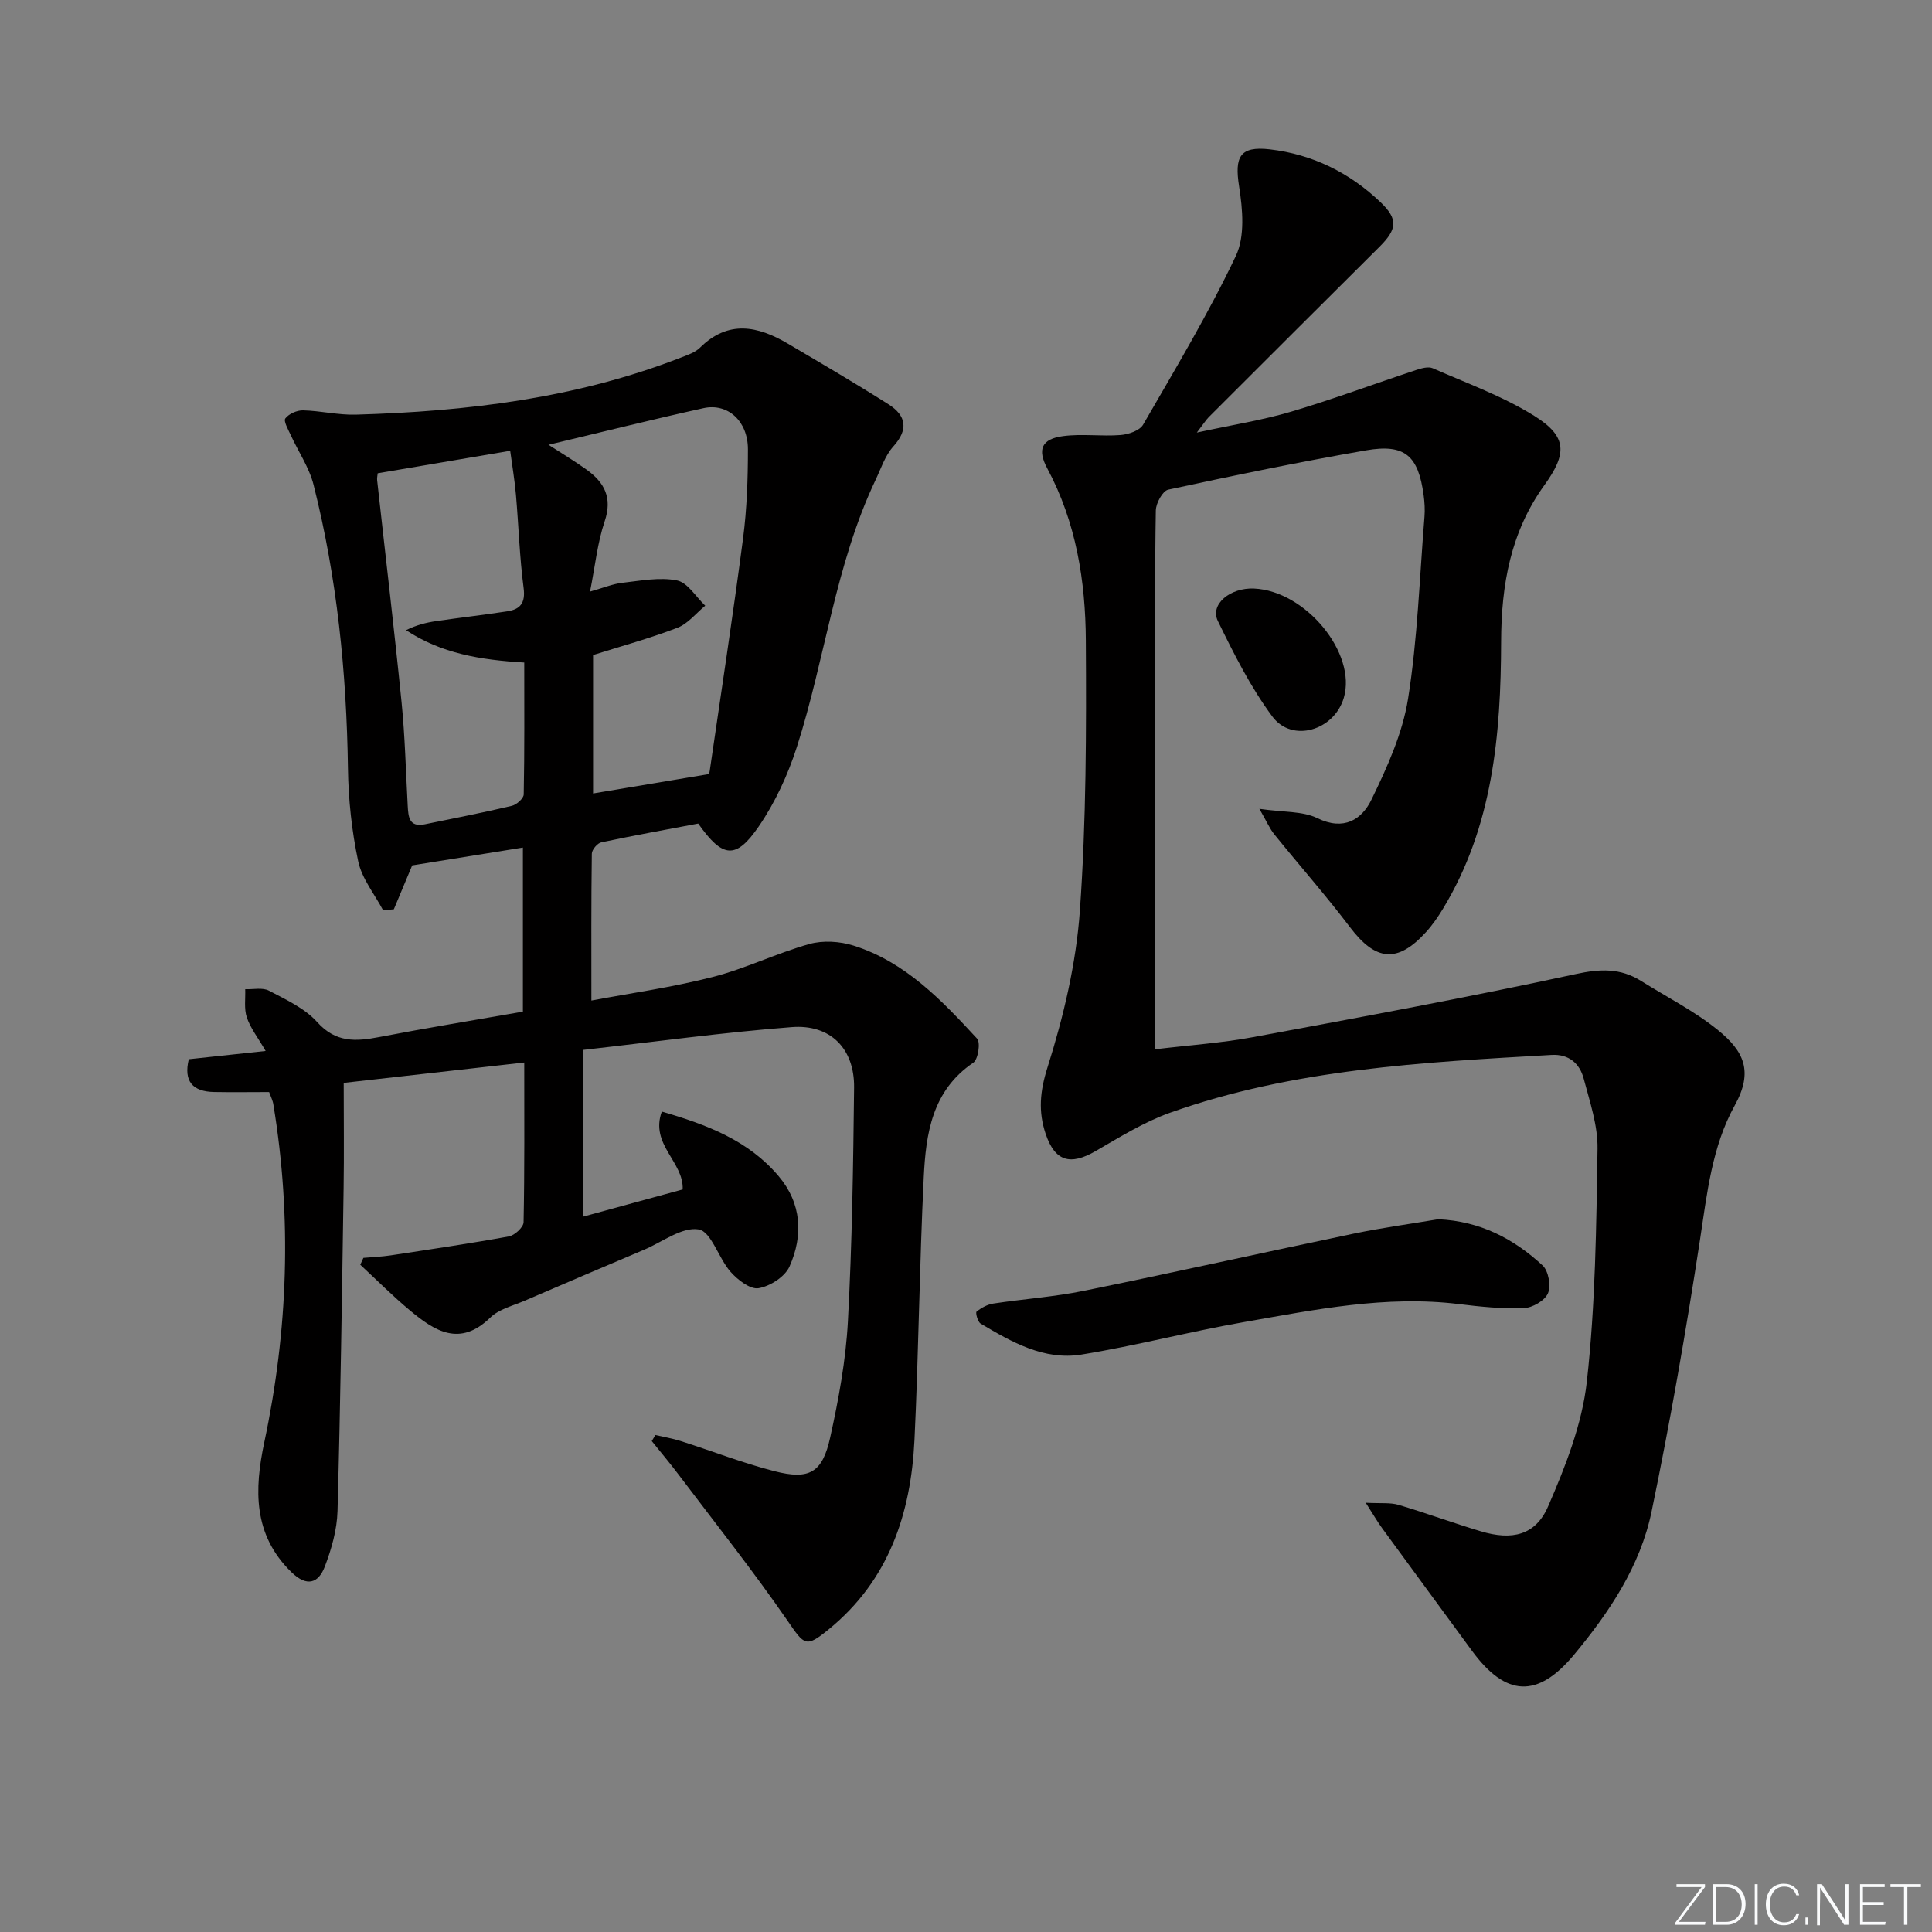 <svg enable-background="new 0 0 400 400" viewBox="0 0 400 400" xmlns="http://www.w3.org/2000/svg"><rect x="0" y="0" width="400" height="400" fill="#808080" stroke="none"/><g fill="#fafbfc"><path d="m346.9 398 5.4-7.3h-5.2v-.6h5.9v.6l-5.4 7.2h5.5l-.1.6h-6.2v-.5z"/><path d="m354.7 390.1h2.8c2.3 0 3.9 1.6 3.9 4.1s-1.6 4.3-3.9 4.3h-2.8zm.6 7.8h2c2.2 0 3.3-1.6 3.3-3.6 0-1.8-1-3.6-3.3-3.6h-2z"/><path d="m363.9 390.1v8.4h-.6v-8.4z"/><path d="m372.5 396.3c-.4 1.3-1.4 2.3-3.2 2.3-2.4 0-3.7-1.9-3.7-4.3 0-2.3 1.2-4.3 3.7-4.3 1.8 0 2.9 1 3.2 2.4h-.6c-.4-1.1-1.1-1.8-2.5-1.8-2.1 0-3 1.9-3 3.7s.9 3.7 3 3.7c1.4 0 2.1-.7 2.5-1.7z"/><path d="m373.8 398.5v-1.5h.6v1.5z"/><path d="m376.2 398.5v-8.4h1c1.3 2 4.4 6.7 4.9 7.6-.1-1.2-.1-2.4-.1-3.8v-3.8h.7v8.4h-.9c-1.2-1.9-4.4-6.8-5-7.7.1 1.1 0 2.3 0 3.9v3.9h-.6z"/><path d="m390 394.4h-4.3v3.5h4.7l-.1.6h-5.2v-8.4h5.1v.6h-4.5v3.1h4.3z"/><path d="m394.2 390.7h-2.8v-.6h6.3v.6h-2.8v7.8h-.7z"/></g><path d="m55.72 226.1c-3.77 0-7.58.06-11.39-.01-4.47-.08-6.35-2.25-5.24-6.79 4.98-.54 9.86-1.06 15.91-1.71-1.63-2.81-3.16-4.75-3.9-6.95-.6-1.78-.26-3.88-.33-5.84 1.66.07 3.6-.39 4.92.31 3.51 1.85 7.4 3.63 9.97 6.49 3.86 4.31 8 4.04 12.85 3.11 9.77-1.88 19.59-3.48 29.75-5.26 0-11.15 0-22.55 0-33.97-7.55 1.21-14.99 2.41-22.92 3.69-1.02 2.45-2.41 5.77-3.8 9.09-.74.07-1.48.14-2.22.21-1.78-3.37-4.4-6.56-5.16-10.15-1.34-6.29-2.03-12.81-2.12-19.25-.29-19.84-2.25-39.45-7.12-58.7-.91-3.6-3.16-6.86-4.73-10.3-.52-1.14-1.53-2.89-1.11-3.44.73-.96 2.41-1.7 3.67-1.67 3.64.09 7.28.99 10.89.89 23-.66 45.67-3.38 67.32-11.81 1.39-.54 2.96-1.06 3.97-2.06 5.86-5.79 11.97-4.49 18.17-.84 7.01 4.13 14.04 8.24 20.9 12.6 3.59 2.29 4.15 5.16.96 8.69-1.71 1.89-2.56 4.58-3.69 6.95-8.35 17.57-10.42 36.99-16.29 55.28-1.85 5.75-4.48 11.47-7.88 16.43-4.75 6.94-7.49 6.58-12.54-.58-6.54 1.24-13.33 2.46-20.07 3.89-.81.17-1.95 1.53-1.96 2.35-.14 9.93-.09 19.86-.09 30.4 7.92-1.49 16.61-2.71 25.05-4.86 6.83-1.74 13.28-4.93 20.07-6.84 2.83-.79 6.33-.57 9.17.33 10.71 3.38 18.24 11.31 25.57 19.26.74.81.21 4.3-.79 4.98-8.57 5.8-9.82 14.75-10.26 23.77-.89 18.11-1.05 36.25-1.92 54.36-.74 15.28-5.33 29.05-17.73 39.17-4.79 3.91-5.04 3.32-8.55-1.77-7.17-10.39-15.03-20.29-22.65-30.37-1.75-2.32-3.63-4.55-5.46-6.82.25-.42.51-.83.76-1.25 1.75.41 3.54.7 5.25 1.25 6.47 2.06 12.82 4.55 19.38 6.23 7.24 1.86 9.94.33 11.55-6.97 1.75-7.91 3.24-15.99 3.67-24.06.87-16.11 1.1-32.27 1.28-48.41.09-8.01-4.85-13.11-12.88-12.5-14.19 1.09-28.31 3.04-43.21 4.72v34.52c6.7-1.83 13.68-3.74 20.6-5.63.25-5.73-6.81-9.29-4.32-16.12 9.34 2.71 17.92 5.96 24.18 13.36 4.78 5.65 5.13 12.28 2.26 18.72-.94 2.12-4.03 4.09-6.41 4.49-1.74.29-4.35-1.75-5.81-3.41-2.48-2.82-3.99-8.32-6.58-8.76-3.43-.58-7.51 2.59-11.3 4.2-8.25 3.5-16.5 7.01-24.73 10.56-2.44 1.05-5.33 1.74-7.13 3.5-6.29 6.13-11.49 2.78-16.58-1.45-3.59-2.99-6.9-6.32-10.33-9.5.22-.47.43-.94.65-1.42 1.88-.17 3.78-.24 5.65-.52 8.16-1.24 16.34-2.44 24.46-3.92 1.2-.22 3.03-1.9 3.05-2.94.22-10.8.14-21.61.14-33.07-12.95 1.46-25.39 2.87-37.38 4.22 0 7.6.09 14.69-.02 21.77-.34 22.3-.65 44.59-1.26 66.88-.11 3.87-1.24 7.86-2.64 11.51-1.31 3.42-3.69 4.25-6.86 1.18-8.02-7.77-7.73-17.18-5.66-26.93 4.92-23.18 5.74-46.46 1.89-69.86-.1-.83-.51-1.59-.89-2.65zm66.44-103.62c2.91-.82 4.77-1.61 6.7-1.82 3.76-.42 7.7-1.21 11.3-.49 2.21.44 3.92 3.4 5.85 5.23-1.91 1.57-3.58 3.74-5.77 4.58-5.8 2.22-11.82 3.86-17.45 5.64v28.66c8.05-1.35 15.77-2.64 23.95-4.01-.11.33.12-.12.19-.59 2.34-16.08 4.81-32.15 6.92-48.27.79-6.08 1-12.26 1-18.4 0-5.83-4.17-9.62-9.22-8.5-10.6 2.34-21.14 4.98-32.07 7.58 2.75 1.78 5.4 3.36 7.89 5.15 3.69 2.65 5.39 5.81 3.74 10.69-1.5 4.45-1.97 9.24-3.03 14.55zm-43.96-24.49c-.04.46-.17.95-.12 1.41 1.69 15.33 3.52 30.64 5.06 45.98.71 7.11.88 14.27 1.27 21.4.13 2.3.25 4.56 3.56 3.88 6.01-1.23 12.03-2.41 18-3.82.99-.23 2.45-1.54 2.46-2.37.18-9.07.11-18.14.11-27.3-9.09-.53-17.21-1.89-24.47-6.7 2.1-1.05 4.14-1.57 6.21-1.87 4.92-.73 9.87-1.28 14.78-2.04 2.65-.41 3.75-1.72 3.35-4.81-.84-6.4-1.03-12.88-1.59-19.32-.27-3.07-.79-6.11-1.19-9.1-9.52 1.62-18.43 3.13-27.43 4.66z" fill="#010000"/><path d="m247.79 89.56c7.48-1.62 13.65-2.58 19.57-4.34 8.73-2.59 17.27-5.78 25.92-8.64 1.06-.35 2.45-.73 3.35-.34 7.11 3.13 14.54 5.8 21.07 9.89 6.85 4.29 6.73 7.83 2.03 14.34-6.96 9.66-8.91 20.56-8.94 32.39-.05 19.18-1.7 38.25-12.04 55.29-1.03 1.7-2.18 3.37-3.51 4.83-5.9 6.5-10.42 6.01-15.73-1-4.99-6.59-10.48-12.8-15.68-19.24-.95-1.17-1.55-2.62-3.09-5.28 5.02.73 8.94.44 12 1.93 5.49 2.68 9.2.3 11.21-3.84 3.23-6.64 6.42-13.67 7.57-20.86 1.98-12.43 2.38-25.1 3.4-37.68.12-1.48.03-3.01-.17-4.49-1.11-8.19-3.88-10.67-11.91-9.28-13.72 2.38-27.37 5.2-40.98 8.14-1.15.25-2.54 2.81-2.56 4.31-.21 11.83-.12 23.66-.12 35.49v69.98 6.08c7.12-.86 13.72-1.3 20.18-2.5 22.33-4.14 44.68-8.26 66.87-13.07 5.1-1.11 9.27-1.26 13.57 1.44 5.34 3.35 11.07 6.24 15.92 10.19 5.32 4.33 7.36 8.5 3.43 15.59-4.7 8.47-5.72 18.19-7.18 27.76-2.88 18.84-6.16 37.65-10.03 56.31-2.33 11.25-8.73 20.81-16.01 29.58-7.59 9.15-14.19 8.78-21.21-.81-6.19-8.46-12.41-16.9-18.59-25.37-.93-1.27-1.71-2.64-3.37-5.23 3.18.17 5.09-.07 6.78.43 5.72 1.7 11.33 3.77 17.05 5.48 6.46 1.94 11.32.84 13.92-5.14 3.59-8.26 7.05-17.04 8.03-25.88 1.78-15.95 1.96-32.11 2.21-48.18.08-4.84-1.61-9.76-2.87-14.54-.83-3.14-3.1-5.1-6.64-4.89-26.69 1.53-53.43 2.9-78.94 11.95-5.42 1.92-10.45 5.06-15.47 7.96-5.23 3.03-8.41 2.15-10.33-3.54-1.56-4.63-1.21-8.8.38-13.81 3.32-10.5 5.93-21.51 6.7-32.46 1.32-18.57 1.34-37.26 1.23-55.9-.07-12.32-2-24.47-7.98-35.62-2.12-3.96-1.16-6.1 3.24-6.69 3.92-.53 7.97.08 11.93-.23 1.64-.13 3.95-.91 4.67-2.15 6.65-11.51 13.51-22.95 19.2-34.93 1.92-4.04 1.41-9.7.67-14.41-.96-6.09.13-8.37 6.34-7.66 8.83 1.02 16.57 4.83 22.99 10.99 3.64 3.49 3.38 5.57-.28 9.21-11.8 11.74-23.58 23.5-35.35 35.26-.55.57-.97 1.25-2.45 3.18z" fill="#010000"/><path d="m297.76 252.43c8.71.39 15.67 4.06 21.63 9.58 1.21 1.13 1.76 4.24 1.09 5.77-.66 1.51-3.22 2.99-5 3.06-4.45.16-8.95-.29-13.4-.84-15.11-1.86-29.81 1.15-44.51 3.72-11.27 1.97-22.38 4.9-33.67 6.73-7.73 1.25-14.45-2.59-20.88-6.42-.6-.36-1.09-2.26-.83-2.47.97-.79 2.23-1.48 3.46-1.67 6.24-.95 12.58-1.38 18.75-2.64 18.69-3.8 37.3-7.97 55.97-11.86 5.84-1.21 11.76-2.01 17.39-2.96z" fill="#010000"/><path d="m259.64 121.85c10.69.48 21.3 13.4 18.58 22.63-1.99 6.76-10.71 9.38-14.8 3.86-4.5-6.07-7.96-12.97-11.29-19.8-1.65-3.42 2.56-6.91 7.51-6.69z" fill="#010000"/></svg>
